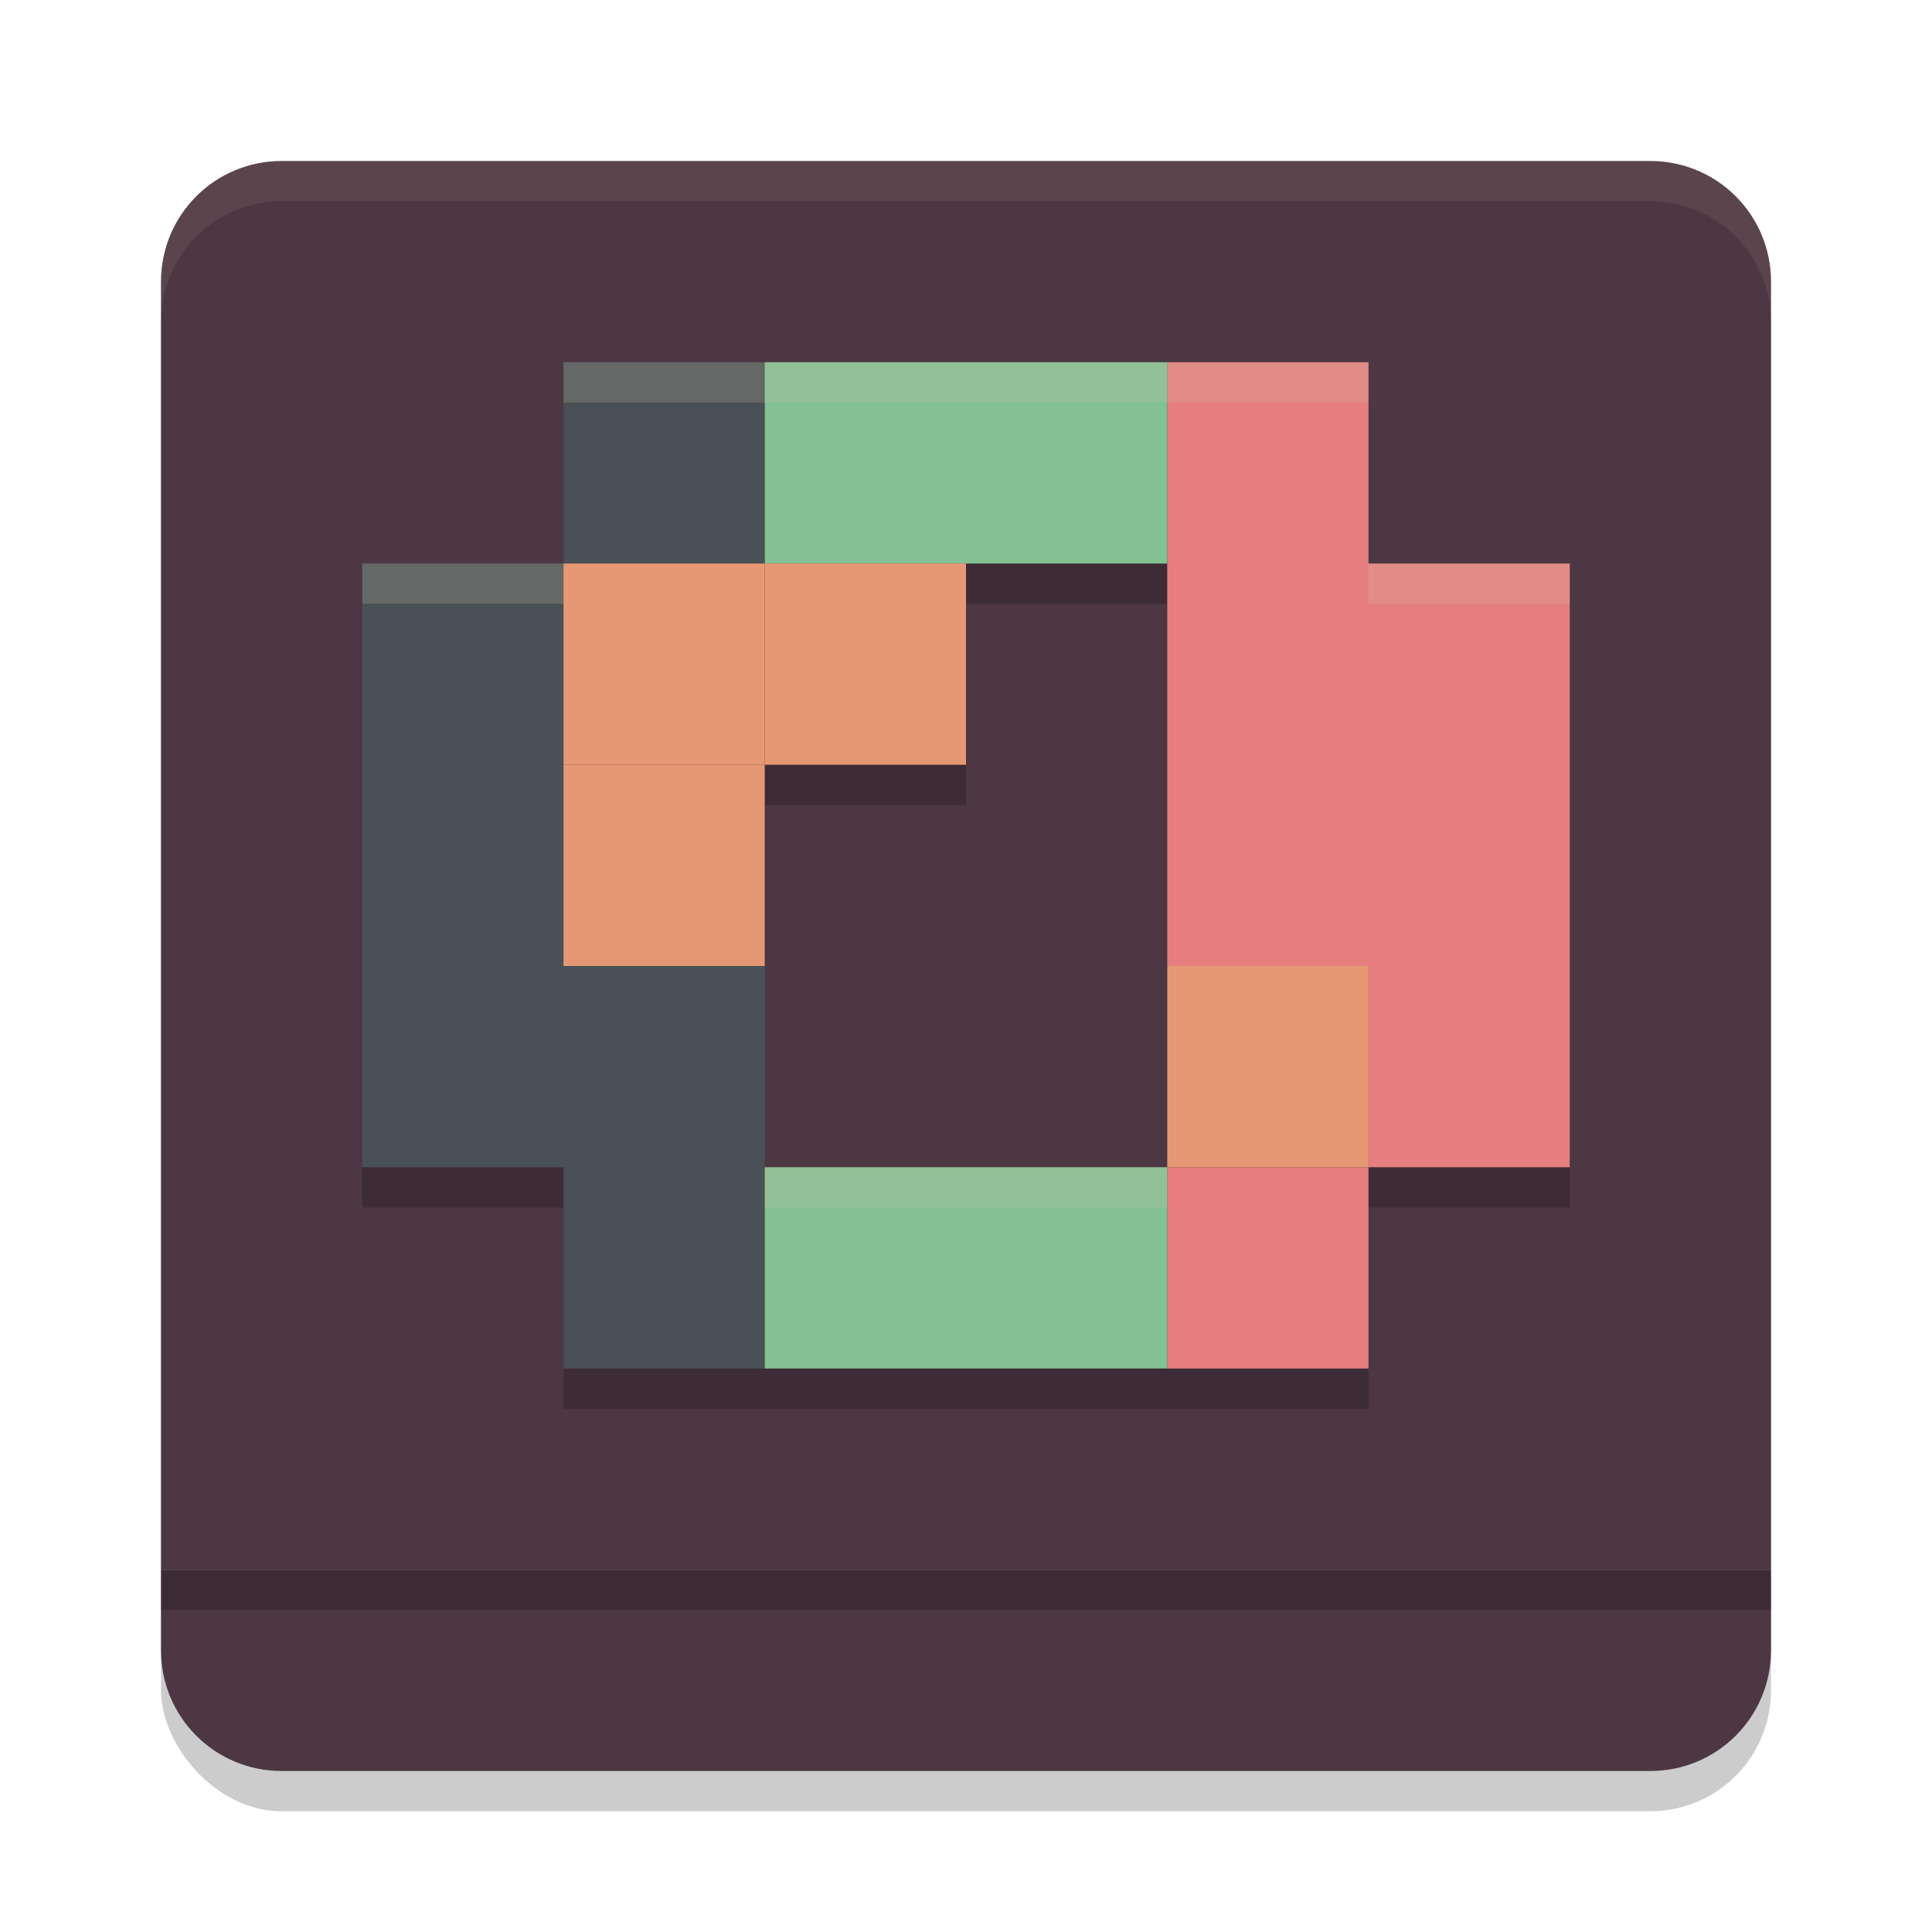 <svg xmlns="http://www.w3.org/2000/svg" width="48" height="48" version="1.1">
 <rect style="opacity:.2" width="40" height="40" x="4" y="5" rx="3" ry="3"/>
 <path style="fill:#4c3743" d="M 7 4 C 5.338 4 4 5.338 4 7 L 4 21.5 L 4 39 L 24 39 L 44 39 L 44 7 C 44 5.338 42.662 4 41 4 L 24 4 L 7 4 z"/>
 <path style="opacity:0.2" d="m 14,10 v 5 H 9 v 15 h 5 v 3 2 h 5 10 5 v -5 h 5 V 15 H 34 V 10 H 29 19 Z m 10,5 h 5 v 10 5 H 19 v -5 -5 h 5 z"/>
 <path style="fill:#d3c6aa;opacity:.1" d="m7 4c-1.662 0-3 1.338-3 3v1c0-1.662 1.338-3 3-3h34c1.662 0 3 1.338 3 3v-1c0-1.662-1.338-3-3-3h-34z"/>
 <path style="fill:#495156" d="m 14,32 c 0,-1 0,-2 0,-3 -1.667,0 -3.333,0 -5,0 0,-5 0,-10 0,-15 1.667,0 3.333,0 5,0 0,-1.667 0,-3.333 0,-5 1.667,0 3.333,0 5,0 0,1.667 0,3.333 0,5 -1.667,0 -3.333,0 -5,0 0,3.333 0,6.667 0,10 1.667,0 3.333,0 5,0 0,3.333 0,6.667 0,10 -1.667,0 -3.333,0 -5,0 0,-0.667 0,-1.333 0,-2 z"/>
 <path style="fill:#e67e80" d="m 29,32 c 0,-1 0,-2 0,-3 1.667,0 3.333,0 5,0 0,-1.667 0,-3.333 0,-5 -1.667,0 -3.333,0 -5,0 0,-5 0,-10 0,-15 1.667,0 3.333,0 5,0 0,1.667 0,3.333 0,5 1.667,0 3.333,0 5,0 0,5 0,10 0,15 -1.667,0 -3.333,0 -5,0 0,1.667 0,3.333 0,5 -1.667,0 -3.333,0 -5,0 0,-0.667 0,-1.333 0,-2 z"/>
 <path style="fill:#83c092" d="m 19,32 c 0,-1 0,-2 0,-3 3.333,0 6.667,0 10,0 0,1.667 0,3.333 0,5 -3.333,0 -6.667,0 -10,0 0,-0.667 0,-1.333 0,-2 z m 0,-20.5 c 0,-0.833 0,-1.667 0,-2.5 3.333,0 6.667,0 10,0 0,1.667 0,3.333 0,5 -3.333,0 -6.667,0 -10,0 0,-0.833 0,-1.667 0,-2.5 z"/>
 <path style="fill:#4c3743" d="M 4 39 L 4 41 C 4 42.662 5.338 44 7 44 L 24 44 L 41 44 C 42.662 44 44 42.662 44 41 L 44 39 L 24 39 L 4 39 z"/>
 <rect style="fill:#e69875" width="5" height="5" x="14" y="14"/>
 <rect style="fill:#e69875" width="5" height="5" x="19" y="14"/>
 <rect style="fill:#e69875" width="5" height="5" x="14" y="19"/>
 <rect style="fill:#e69875" width="5" height="5" x="29" y="24"/>
 <path style="opacity:0.2;fill:#d3c6aa" d="M 14 9 L 14 10 L 19 10 L 29 10 L 34 10 L 34 9 L 29 9 L 19 9 L 14 9 z M 9 14 L 9 15 L 14 15 L 14 14 L 9 14 z M 34 14 L 34 15 L 39 15 L 39 14 L 34 14 z M 19 29 L 19 30 L 29 30 L 29 29 L 19 29 z"/>
 <rect style="opacity:0.2" width="40" height="1" x="4" y="39"/>
</svg>
